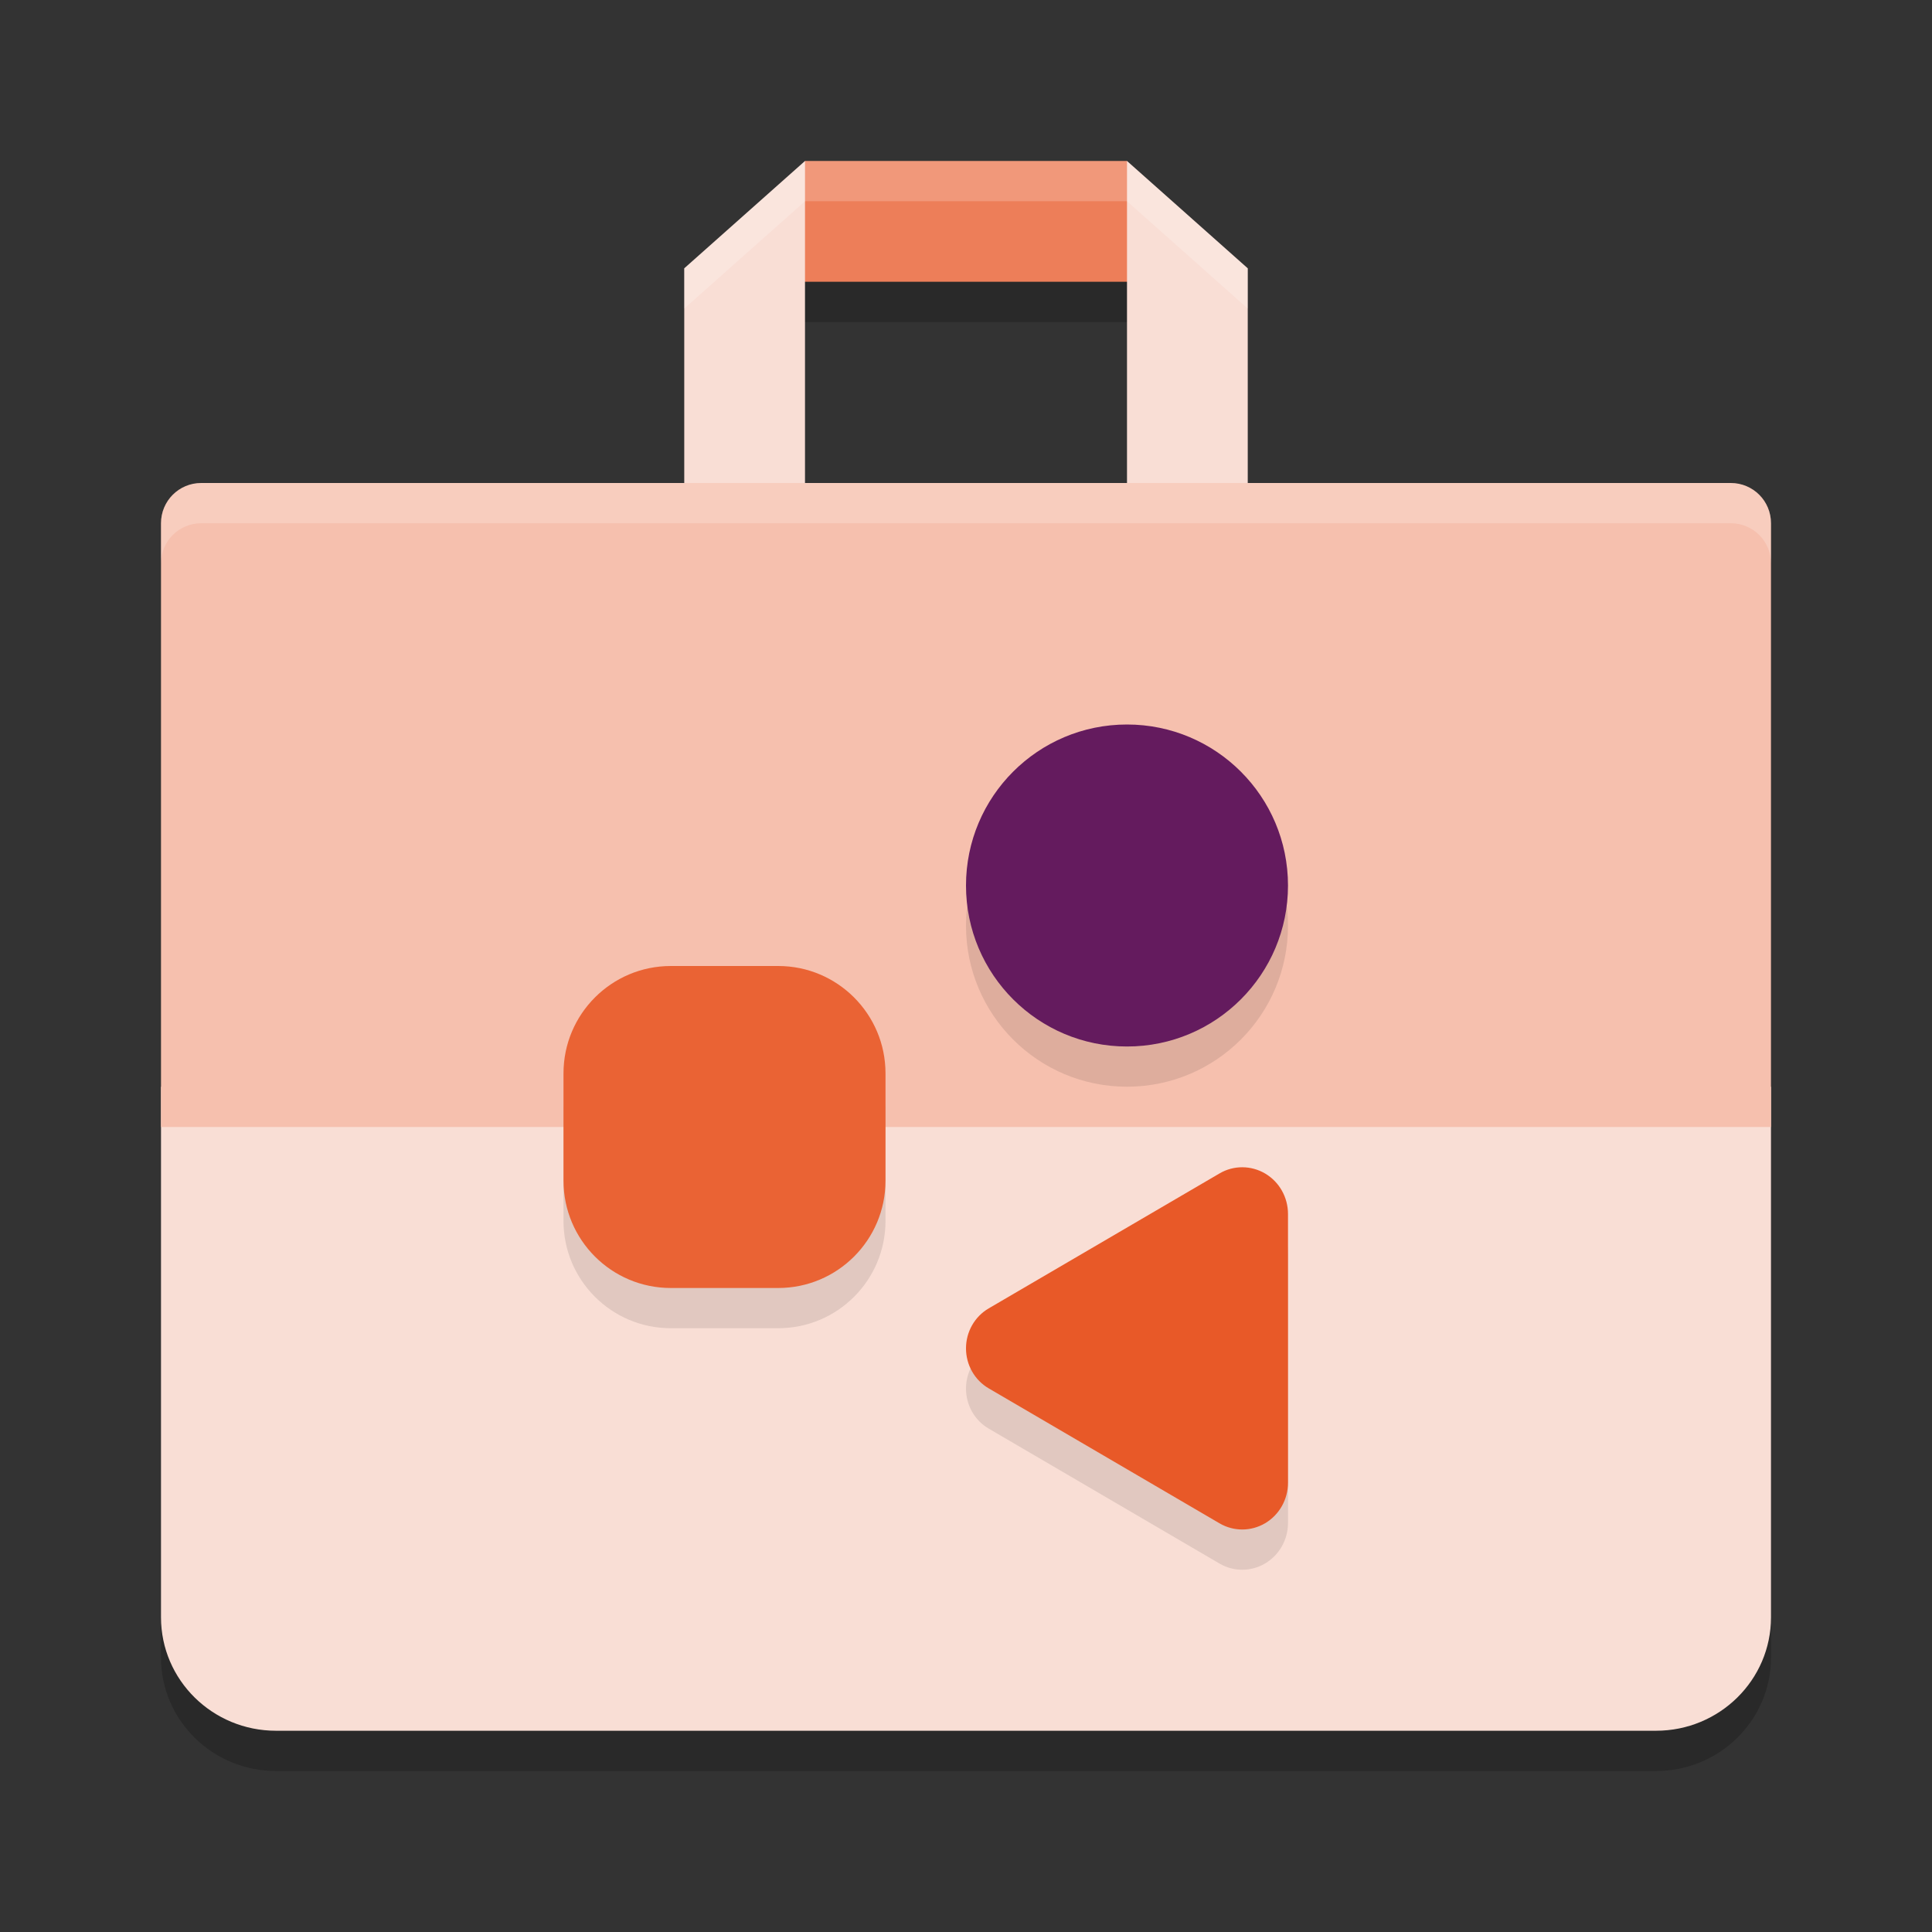 <svg xmlns="http://www.w3.org/2000/svg" width="48" height="48" version="1.1">
 <rect width="100%" height="100%" fill="#333333" stroke="none"/>
 <path style="opacity:0.2" d="M 20,5 18,8 H 30 L 28,5 Z M 5,13 c -0.554,0 -1,0.446 -1,1 v 13 4.318 9.863 C 4,42.738 5.28,44 6.857,44 H 41.143 C 42.72,44 44,42.738 44,41.182 V 31.318 26 14 c 0,-0.554 -0.446,-1 -1,-1 z"/>
 <path style="fill:#ed7e59" d="m 18,7 2,-3 h 8 l 2,3 z"/>
 <path style="fill:#f9ded5" d="M 20,4 17,6.667 V 12 h 3 z m 0,0"/>
 <path style="fill:#f9ded5" d="m 4,27 v 3.318 9.864 C 4,41.738 5.279,43 6.857,43 H 41.143 C 42.721,43 44,41.738 44,40.182 V 30.318 27 Z"/>
 <path style="fill:#f6c0ae" d="M 5,12 H 43 c 0.554,0 1,0.446 1,1 V 28 H 4 V 13 c 0,-0.554 0.446,-1 1,-1 z"/>
 <path style="opacity:0.1" d="m 28,18.999 c -2.21,0 -4,1.79 -4,4 0,2.21 1.79,4 4,4 2.21,0 4,-1.79 4,-4 0,-2.21 -1.79,-4 -4,-4 z m -11.334,6 C 15.193,24.999 14,26.193 14,27.665 v 2.668 c 0,1.473 1.193,2.666 2.666,2.666 h 2.668 C 20.807,32.999 22,31.806 22,30.333 v -2.668 c 0,-1.473 -1.193,-2.666 -2.666,-2.666 z m 14.201,5 c -0.196,-8.13e-4 -0.391,0.049 -0.566,0.152 l -5.736,3.354 C 24.215,33.709 24,34.089 24,34.499 c 0,0.411 0.215,0.791 0.564,0.994 l 5.736,3.354 c 0.352,0.206 0.782,0.203 1.133,-0.004 C 31.784,38.634 32,38.252 32,37.837 v -6.676 c 0,-0.415 -0.216,-0.797 -0.566,-1.006 -0.175,-0.104 -0.371,-0.155 -0.566,-0.156 z"/>
 <path style="fill:#ea6334" d="m 16.667,24 h 2.667 C 20.806,24 22,25.194 22,26.667 v 2.667 C 22,30.806 20.806,32 19.333,32 H 16.667 C 15.194,32 14,30.806 14,29.333 V 26.667 C 14,25.194 15.194,24 16.667,24 Z m 0,0"/>
 <path style="fill:#641b5e" d="m 28,26 c -2.21,0 -4,-1.79 -4,-4 0,-2.21 1.79,-4 4,-4 2.21,0 4,1.79 4,4 0,2.21 -1.79,4 -4,4 z m 0,0"/>
 <path style="fill:#e85928" d="M 30.3,29.153 24.565,32.506 C 24.215,32.71 24,33.089 24,33.5 c 0,0.411 0.215,0.79 0.565,0.994 l 5.735,3.353 c 0.352,0.206 0.784,0.203 1.134,-0.004 C 31.785,37.634 32,37.252 32,36.838 v -6.676 c 0,-0.415 -0.215,-0.797 -0.566,-1.005 -0.35,-0.207 -0.783,-0.21 -1.134,-0.004 z m 0,0"/>
 <path style="fill:#f9ded5" d="m 28,4 3,2.667 V 12 h -3 z m 0,0"/>
 <path style="fill:#ffffff;opacity:0.2" d="M 5 12 C 4.446 12 4 12.446 4 13 L 4 14 C 4 13.446 4.446 13 5 13 L 43 13 C 43.554 13 44 13.446 44 14 L 44 13 C 44 12.446 43.554 12 43 12 L 5 12 z"/>
 <path style="fill:#ffffff;opacity:0.2" d="M 20 4 L 17 6.666 L 17 7.666 L 20 5 L 28 5 L 31 7.666 L 31 6.666 L 28 4 L 20 4 z"/>
</svg>

